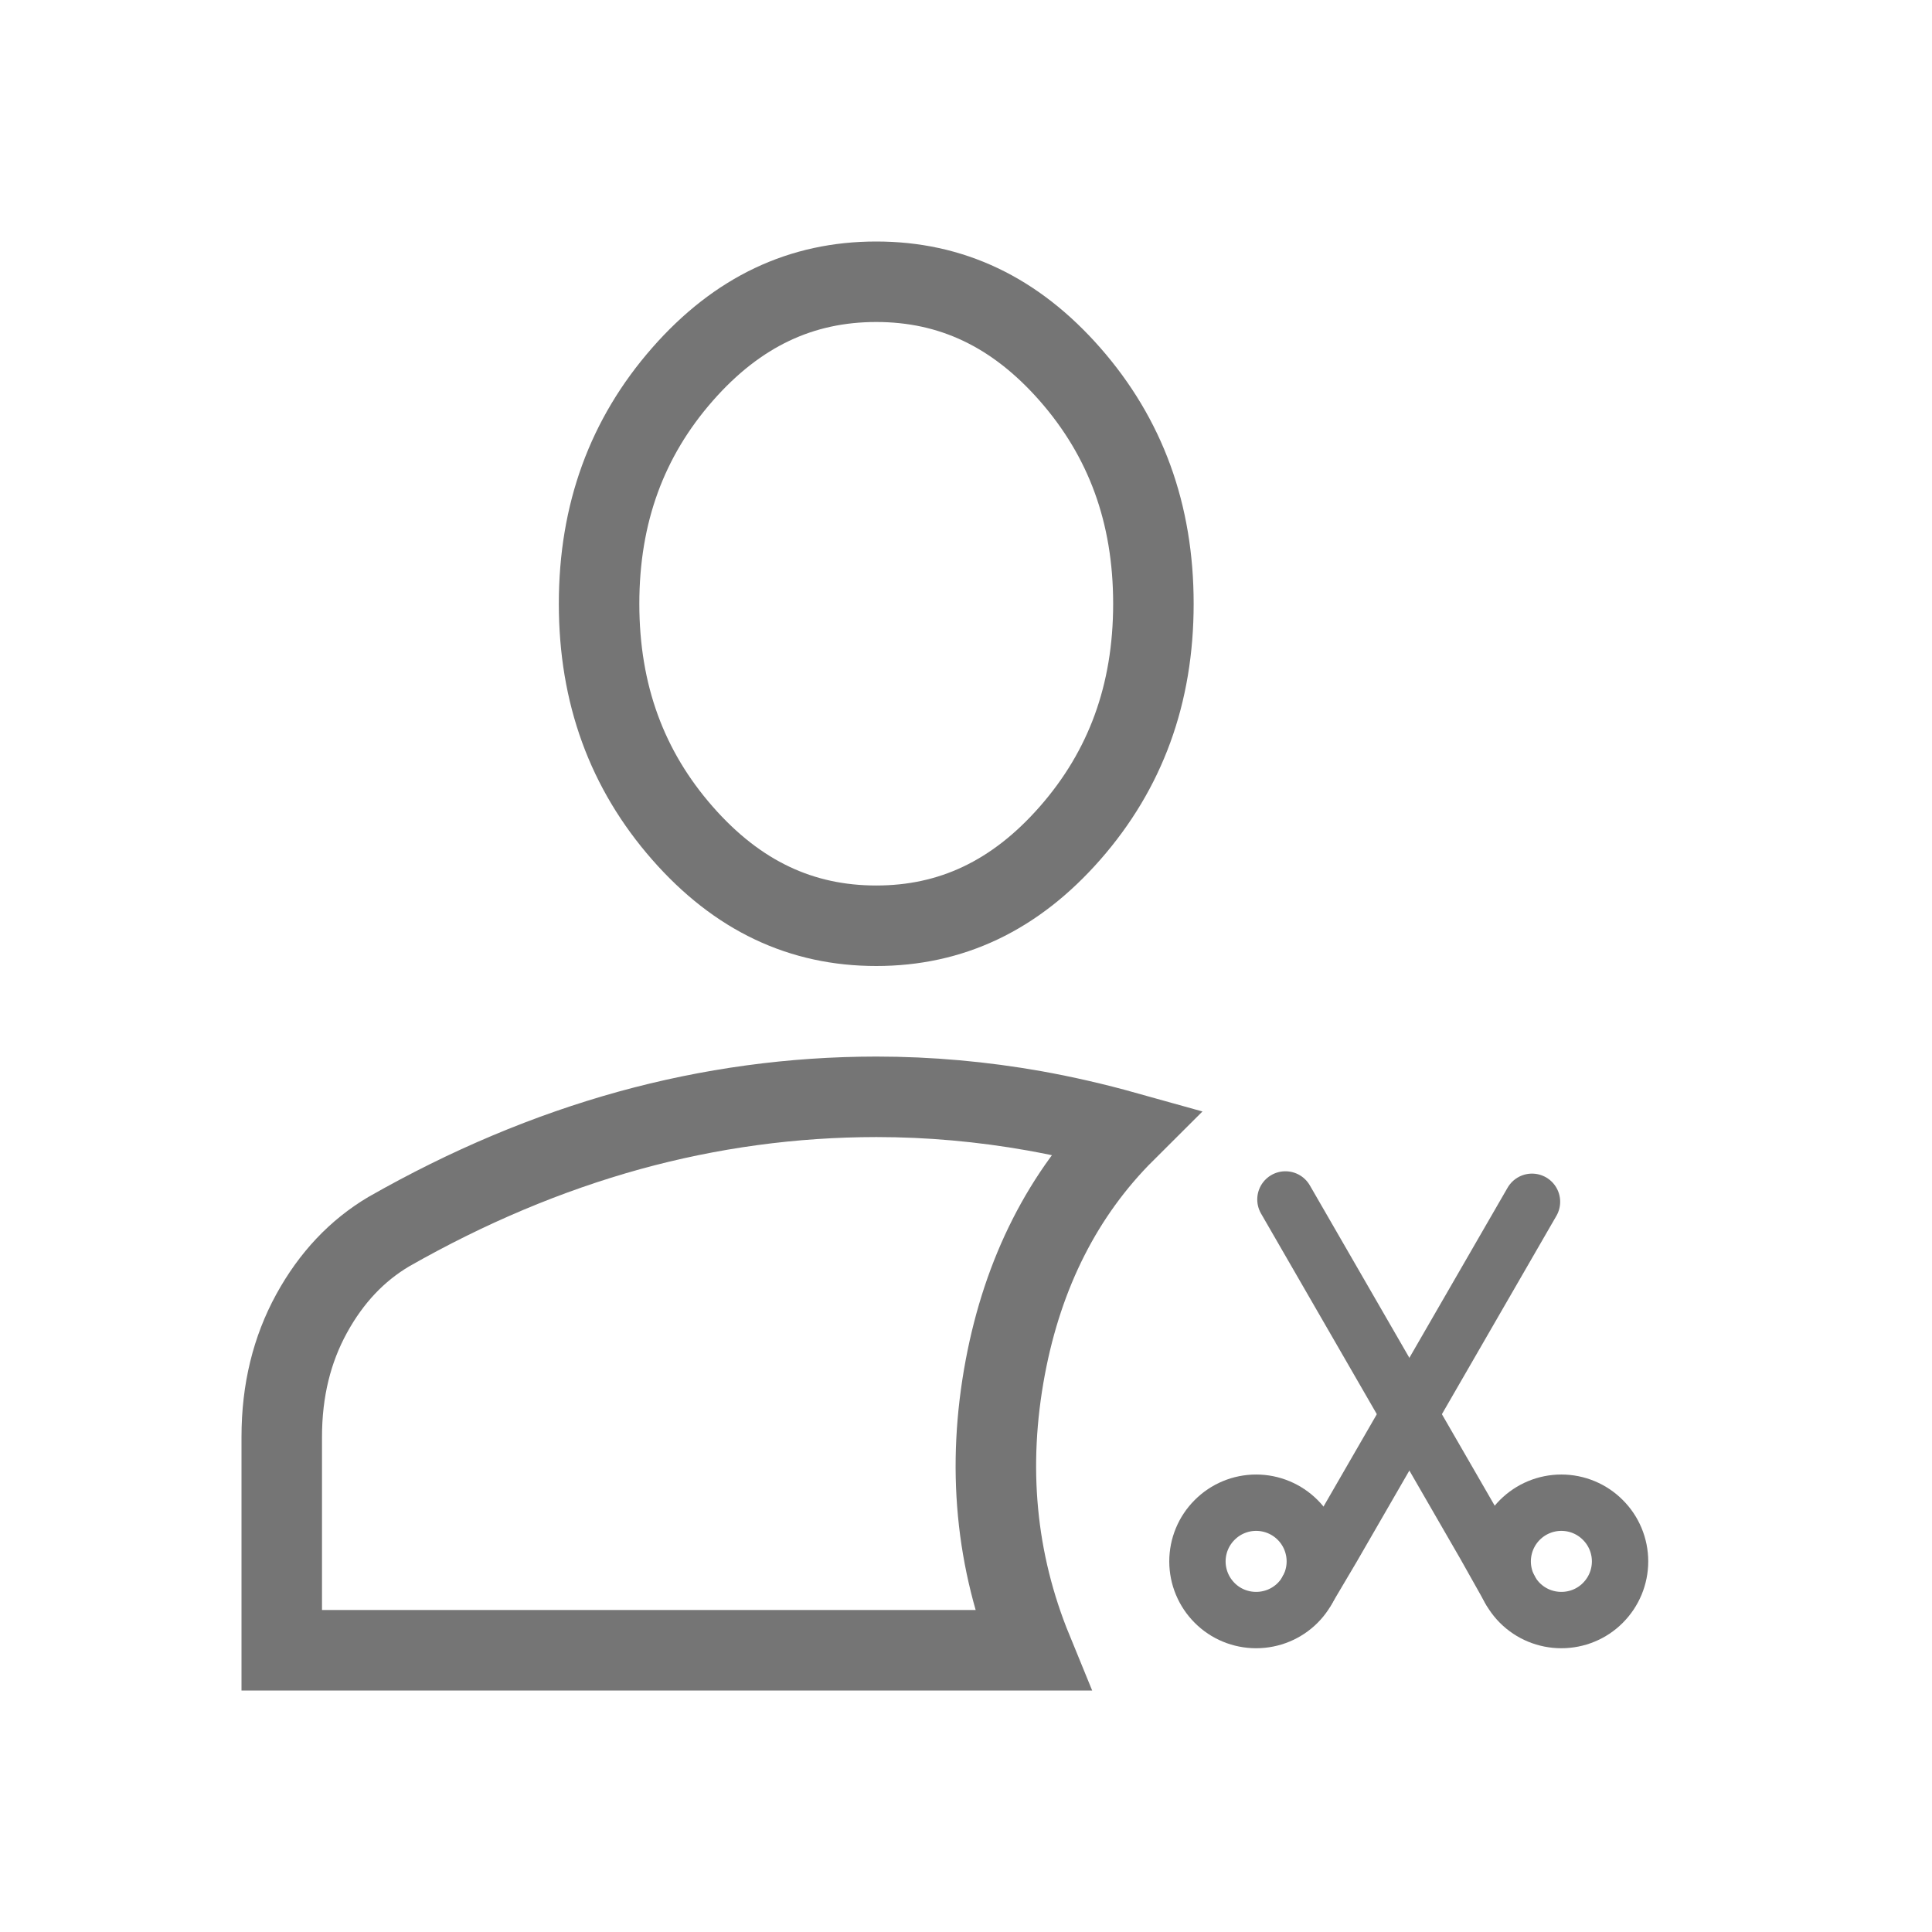 <svg width="24" height="24" viewBox="0 0 24 24" fill="none" xmlns="http://www.w3.org/2000/svg">
<path d="M10.885 11.5C9.957 11.5 9.162 11.131 8.477 10.349C7.789 9.564 7.442 8.624 7.442 7.5C7.442 6.376 7.789 5.436 8.477 4.651C9.162 3.869 9.957 3.5 10.885 3.5C11.812 3.5 12.607 3.869 13.293 4.651C13.981 5.436 14.328 6.376 14.328 7.5C14.328 8.624 13.981 9.564 13.293 10.349C12.607 11.131 11.812 11.5 10.885 11.5ZM3.5 20.5V17.85C3.5 17.27 3.627 16.763 3.87 16.319C4.118 15.867 4.438 15.533 4.828 15.301C5.812 14.74 6.808 14.322 7.815 14.043C8.823 13.765 9.846 13.626 10.885 13.625C11.546 13.625 12.202 13.684 12.855 13.8C13.227 13.867 13.601 13.953 13.977 14.058C13.205 14.827 12.709 15.809 12.488 16.985C12.257 18.216 12.368 19.392 12.822 20.5H3.5Z" stroke="#757575"/>
<g clip-path="url(#clip0_0_227)">
<path d="M15.604 20.125C15.798 20.125 15.983 20.049 16.12 19.912C16.256 19.775 16.333 19.59 16.333 19.396C16.333 19.203 16.256 19.017 16.12 18.881C15.983 18.744 15.798 18.667 15.604 18.667C15.411 18.667 15.225 18.744 15.089 18.881C14.952 19.017 14.875 19.203 14.875 19.396C14.875 19.59 14.952 19.775 15.089 19.912C15.225 20.049 15.411 20.125 15.604 20.125ZM19.396 20.125C19.589 20.125 19.775 20.049 19.911 19.912C20.048 19.775 20.125 19.59 20.125 19.396C20.125 19.203 20.048 19.017 19.911 18.881C19.775 18.744 19.589 18.667 19.396 18.667C19.202 18.667 19.017 18.744 18.88 18.881C18.744 19.017 18.667 19.203 18.667 19.396C18.667 19.59 18.744 19.775 18.88 19.912C19.017 20.049 19.202 20.125 19.396 20.125Z" stroke="#757575" stroke-width="0.7" stroke-linejoin="round"/>
<path d="M16.242 19.747L16.552 19.223L19.031 14.929" stroke="#757575" stroke-width="0.7" stroke-linecap="round"/>
<path d="M15.968 14.9L18.447 19.195L18.758 19.748" stroke="#757575" stroke-width="0.7" stroke-linecap="round"/>
</g>
<defs>
<clipPath id="clip0_0_227">
<rect width="7" height="7" fill="white" transform="translate(14 14)"/>
</clipPath>
</defs>
</svg>
